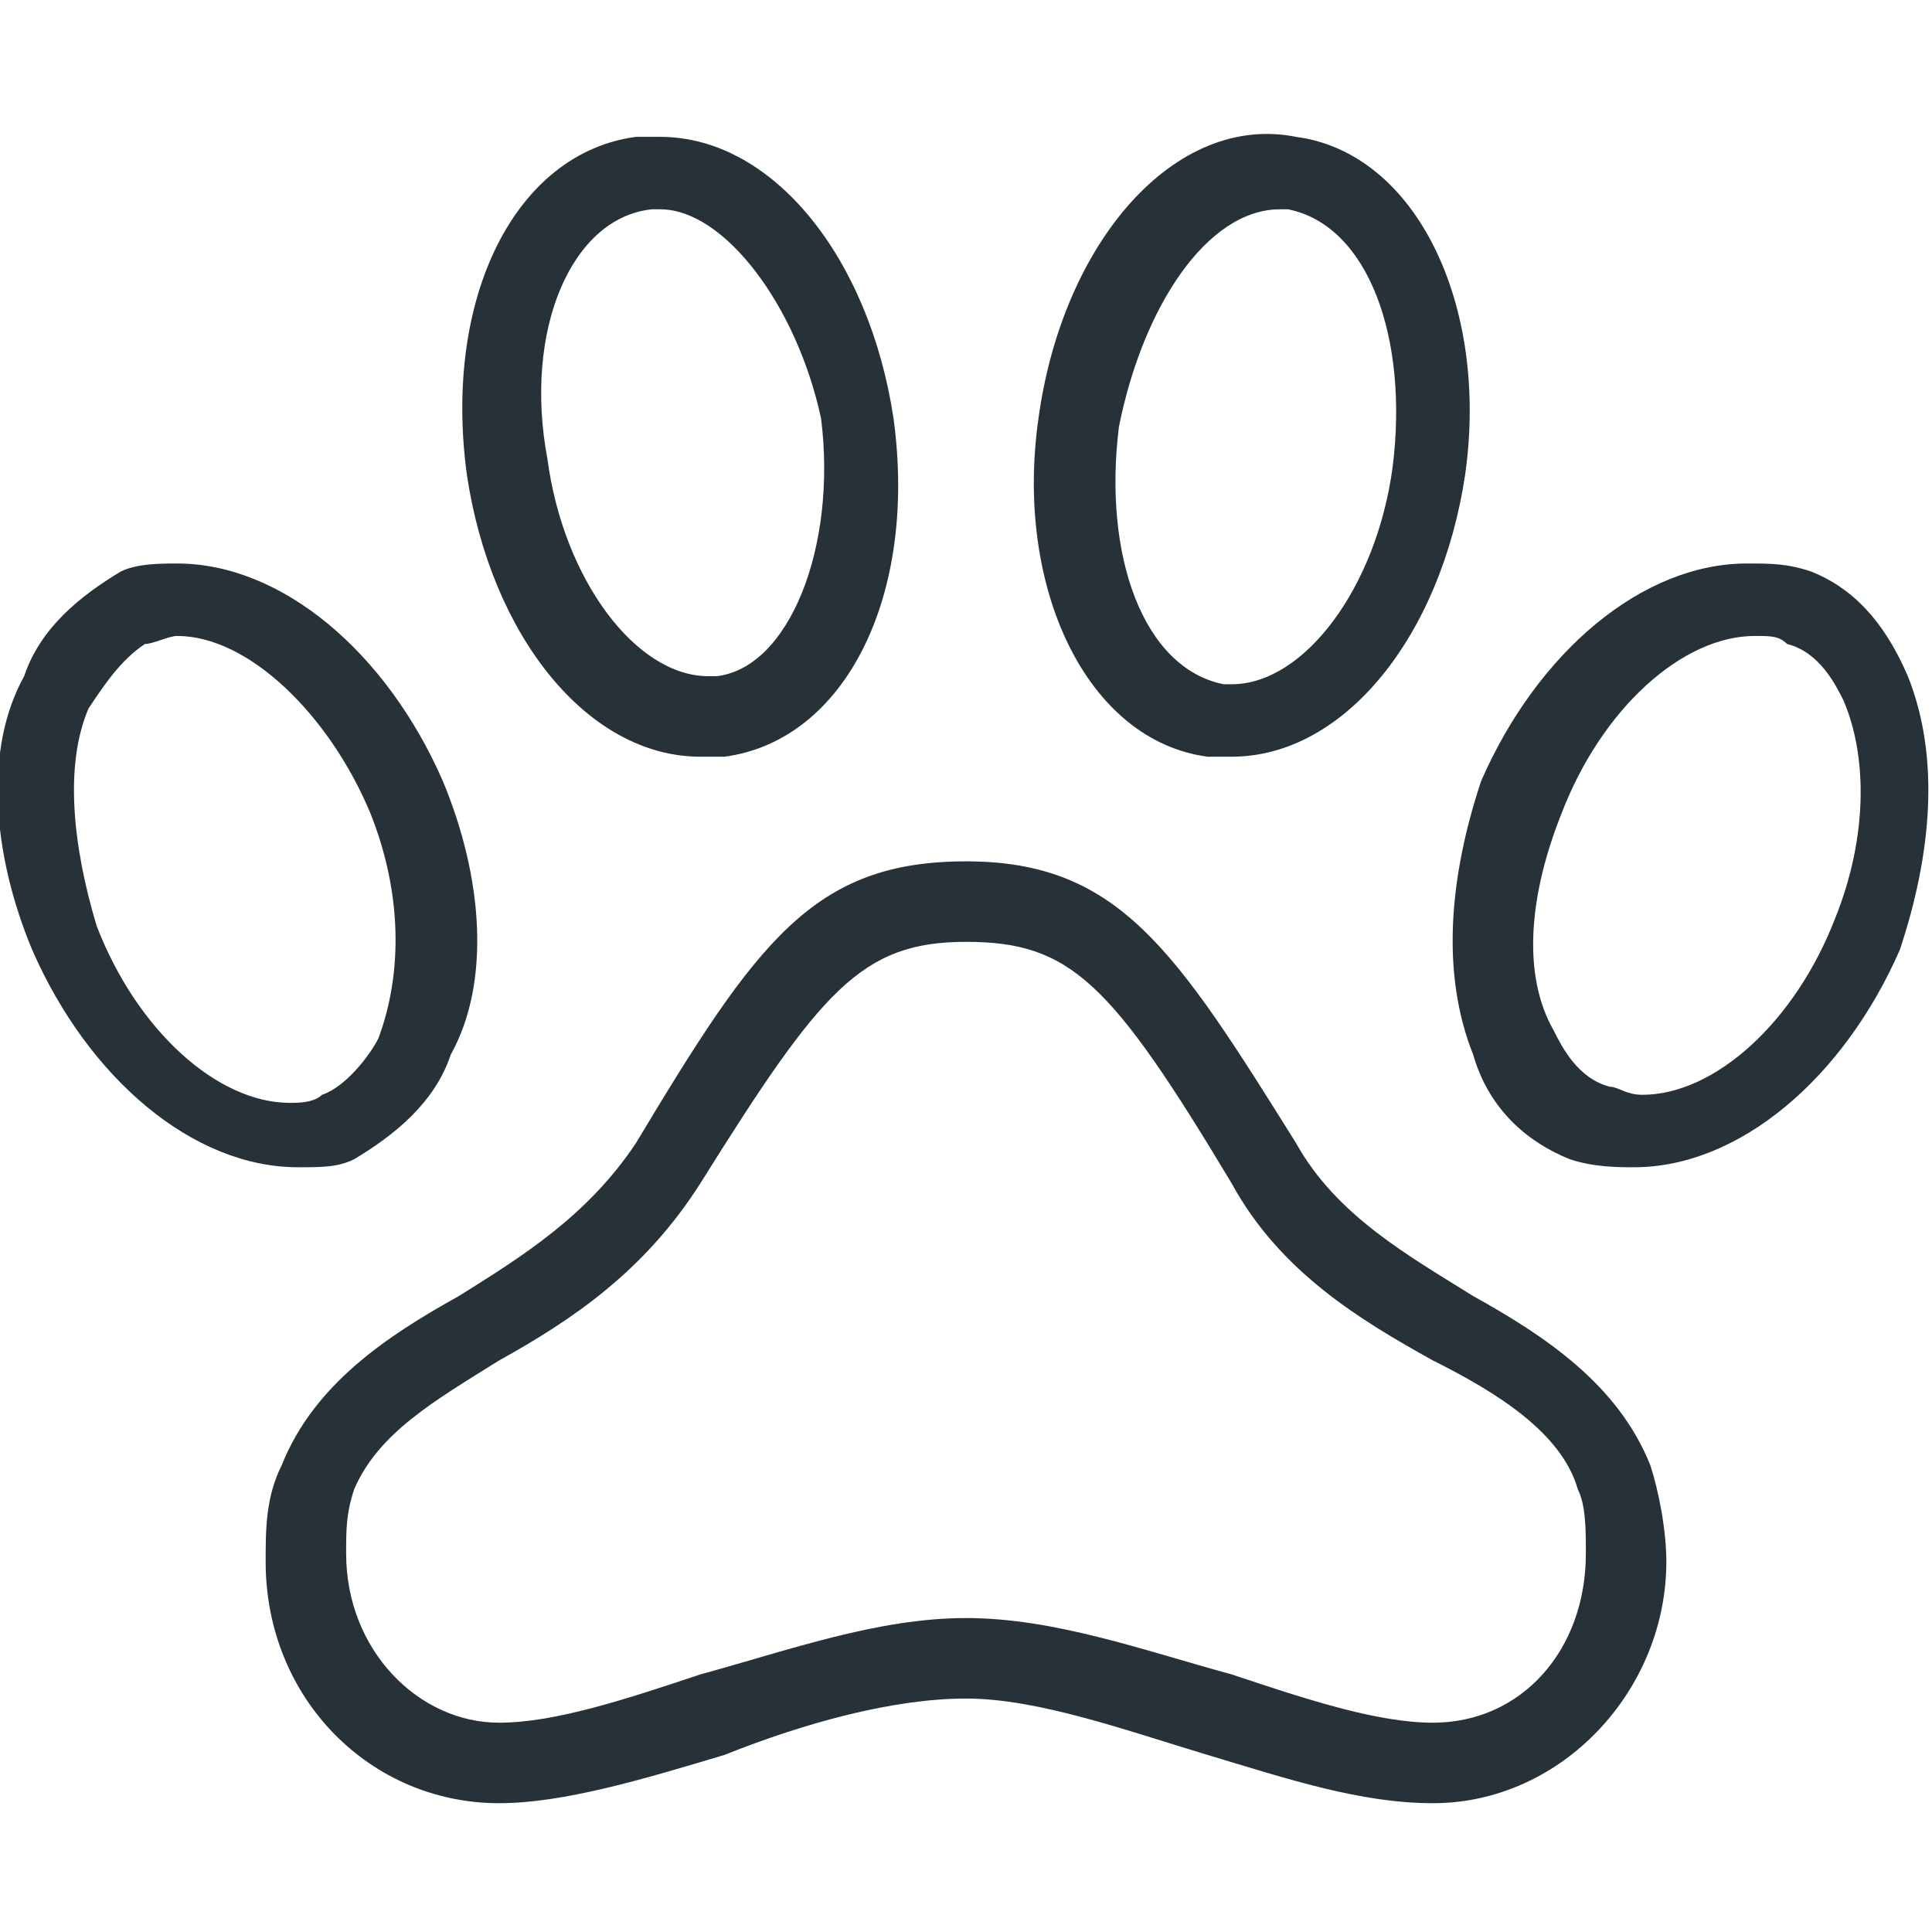 <?xml version="1.0" encoding="utf-8"?>
<!-- Generator: Adobe Illustrator 25.4.1, SVG Export Plug-In . SVG Version: 6.00 Build 0)  -->
<svg version="1.1" id="Capa_1" xmlns="http://www.w3.org/2000/svg" xmlns:xlink="http://www.w3.org/1999/xlink" x="0px" y="0px"
	 viewBox="0 0 24 24" style="enable-background:new 0 0 24 24;" xml:space="preserve">
<style type="text/css">
	.st0{fill:#263238;}
</style>
<g>
	<g>
		<path class="st0" d="M20.3,14.5c-0.2,0-0.5,0-0.8-0.1c-0.5-0.2-1-0.6-1.2-1.3c-0.4-1-0.3-2.2,0.1-3.4c0.7-1.6,2-2.7,3.3-2.7l0,0
			c0.3,0,0.5,0,0.8,0.1l0,0c0.5,0.2,0.9,0.6,1.2,1.3c0.4,1,0.3,2.2-0.1,3.4C22.9,13.4,21.6,14.5,20.3,14.5L20.3,14.5z M21.8,7.9
			L21.8,7.9c-0.9,0-1.9,0.9-2.4,2.2c-0.4,1-0.5,2-0.1,2.7c0.1,0.2,0.3,0.6,0.7,0.7c0.1,0,0.2,0.1,0.4,0.1l0,0c0.9,0,1.9-0.9,2.4-2.2
			c0.4-1,0.4-2,0.1-2.7c-0.1-0.2-0.3-0.6-0.7-0.7C22.1,7.9,22,7.9,21.8,7.9z"/>
	</g>
	<g>
		<path class="st0" d="M17.8,22.4c-0.9,0-1.8-0.3-2.8-0.6c-1-0.3-2.1-0.7-3-0.7c-0.9,0-2,0.3-3,0.7c-1,0.3-2,0.6-2.8,0.6
			c-1.6,0-2.9-1.3-2.9-3c0-0.4,0-0.8,0.2-1.2c0.4-1,1.3-1.6,2.2-2.1c0.8-0.5,1.6-1,2.2-1.9c1.5-2.5,2.2-3.5,4.1-3.5
			c1.9,0,2.6,1.1,4.1,3.5l0,0c0.5,0.9,1.4,1.4,2.2,1.9c0.9,0.5,1.8,1.1,2.2,2.1c0.1,0.3,0.2,0.8,0.2,1.2
			C20.7,21,19.4,22.4,17.8,22.4z M12,20.1c1.1,0,2.2,0.4,3.3,0.7c0.9,0.3,1.8,0.6,2.5,0.6c1.1,0,1.9-0.9,1.9-2.1
			c0-0.3,0-0.6-0.1-0.8c-0.2-0.7-1-1.2-1.8-1.6c-0.9-0.5-1.9-1.1-2.5-2.2l0,0c-1.5-2.5-2-3-3.3-3c-1.3,0-1.8,0.6-3.3,3
			c-0.7,1.1-1.6,1.7-2.5,2.2c-0.8,0.5-1.5,0.9-1.8,1.6c-0.1,0.3-0.1,0.5-0.1,0.8c0,1.2,0.9,2.1,1.9,2.1c0.7,0,1.6-0.3,2.5-0.6
			C9.8,20.5,10.9,20.1,12,20.1z"/>
	</g>
	<g>
		<path class="st0" d="M8.7,9.4L8.7,9.4c-1.4,0-2.6-1.5-2.9-3.5c-0.3-2.2,0.6-4,2.1-4.2c0.1,0,0.2,0,0.3,0c1.4,0,2.6,1.5,2.9,3.5
			c0.3,2.2-0.6,4-2.1,4.2C8.9,9.4,8.8,9.4,8.7,9.4z M8.2,2.6c0,0-0.1,0-0.1,0C7.1,2.7,6.5,4.1,6.8,5.7c0.2,1.5,1.1,2.7,2,2.7l0,0
			c0,0,0.1,0,0.1,0c0.9-0.1,1.5-1.6,1.3-3.2C9.9,3.8,9,2.6,8.2,2.6z"/>
	</g>
	<g>
		<path class="st0" d="M15.3,9.4c-0.1,0-0.2,0-0.3,0c-1.5-0.2-2.4-2.1-2.1-4.2c0.3-2.2,1.7-3.8,3.2-3.5c1.5,0.2,2.4,2.1,2.1,4.2l0,0
			C17.9,7.9,16.7,9.4,15.3,9.4L15.3,9.4z M15.9,2.6c-0.9,0-1.7,1.2-2,2.7c-0.2,1.6,0.3,3,1.3,3.2c0,0,0.1,0,0.1,0
			c0.9,0,1.8-1.2,2-2.7l0,0c0.2-1.6-0.3-3-1.3-3.2C16,2.6,15.9,2.6,15.9,2.6z"/>
	</g>
	<g>
		<path class="st0" d="M3.7,14.5L3.7,14.5c-1.3,0-2.6-1.1-3.3-2.7c-0.5-1.2-0.6-2.5-0.1-3.4c0.2-0.6,0.7-1,1.2-1.3C1.7,7,2,7,2.2,7
			c1.3,0,2.6,1.1,3.3,2.7c0.5,1.2,0.6,2.5,0.1,3.4c-0.2,0.6-0.7,1-1.2,1.3l0,0C4.2,14.5,4,14.5,3.7,14.5z M2.2,7.9
			C2.1,7.9,1.9,8,1.8,8C1.5,8.2,1.3,8.5,1.1,8.8c-0.3,0.7-0.2,1.7,0.1,2.7c0.5,1.3,1.5,2.2,2.4,2.2l0,0c0.1,0,0.3,0,0.4-0.1
			c0.3-0.1,0.6-0.5,0.7-0.7C5,12.1,5,11.1,4.6,10.1C4.1,8.9,3.1,7.9,2.2,7.9L2.2,7.9z"/>
	</g>
</g>
</svg>
